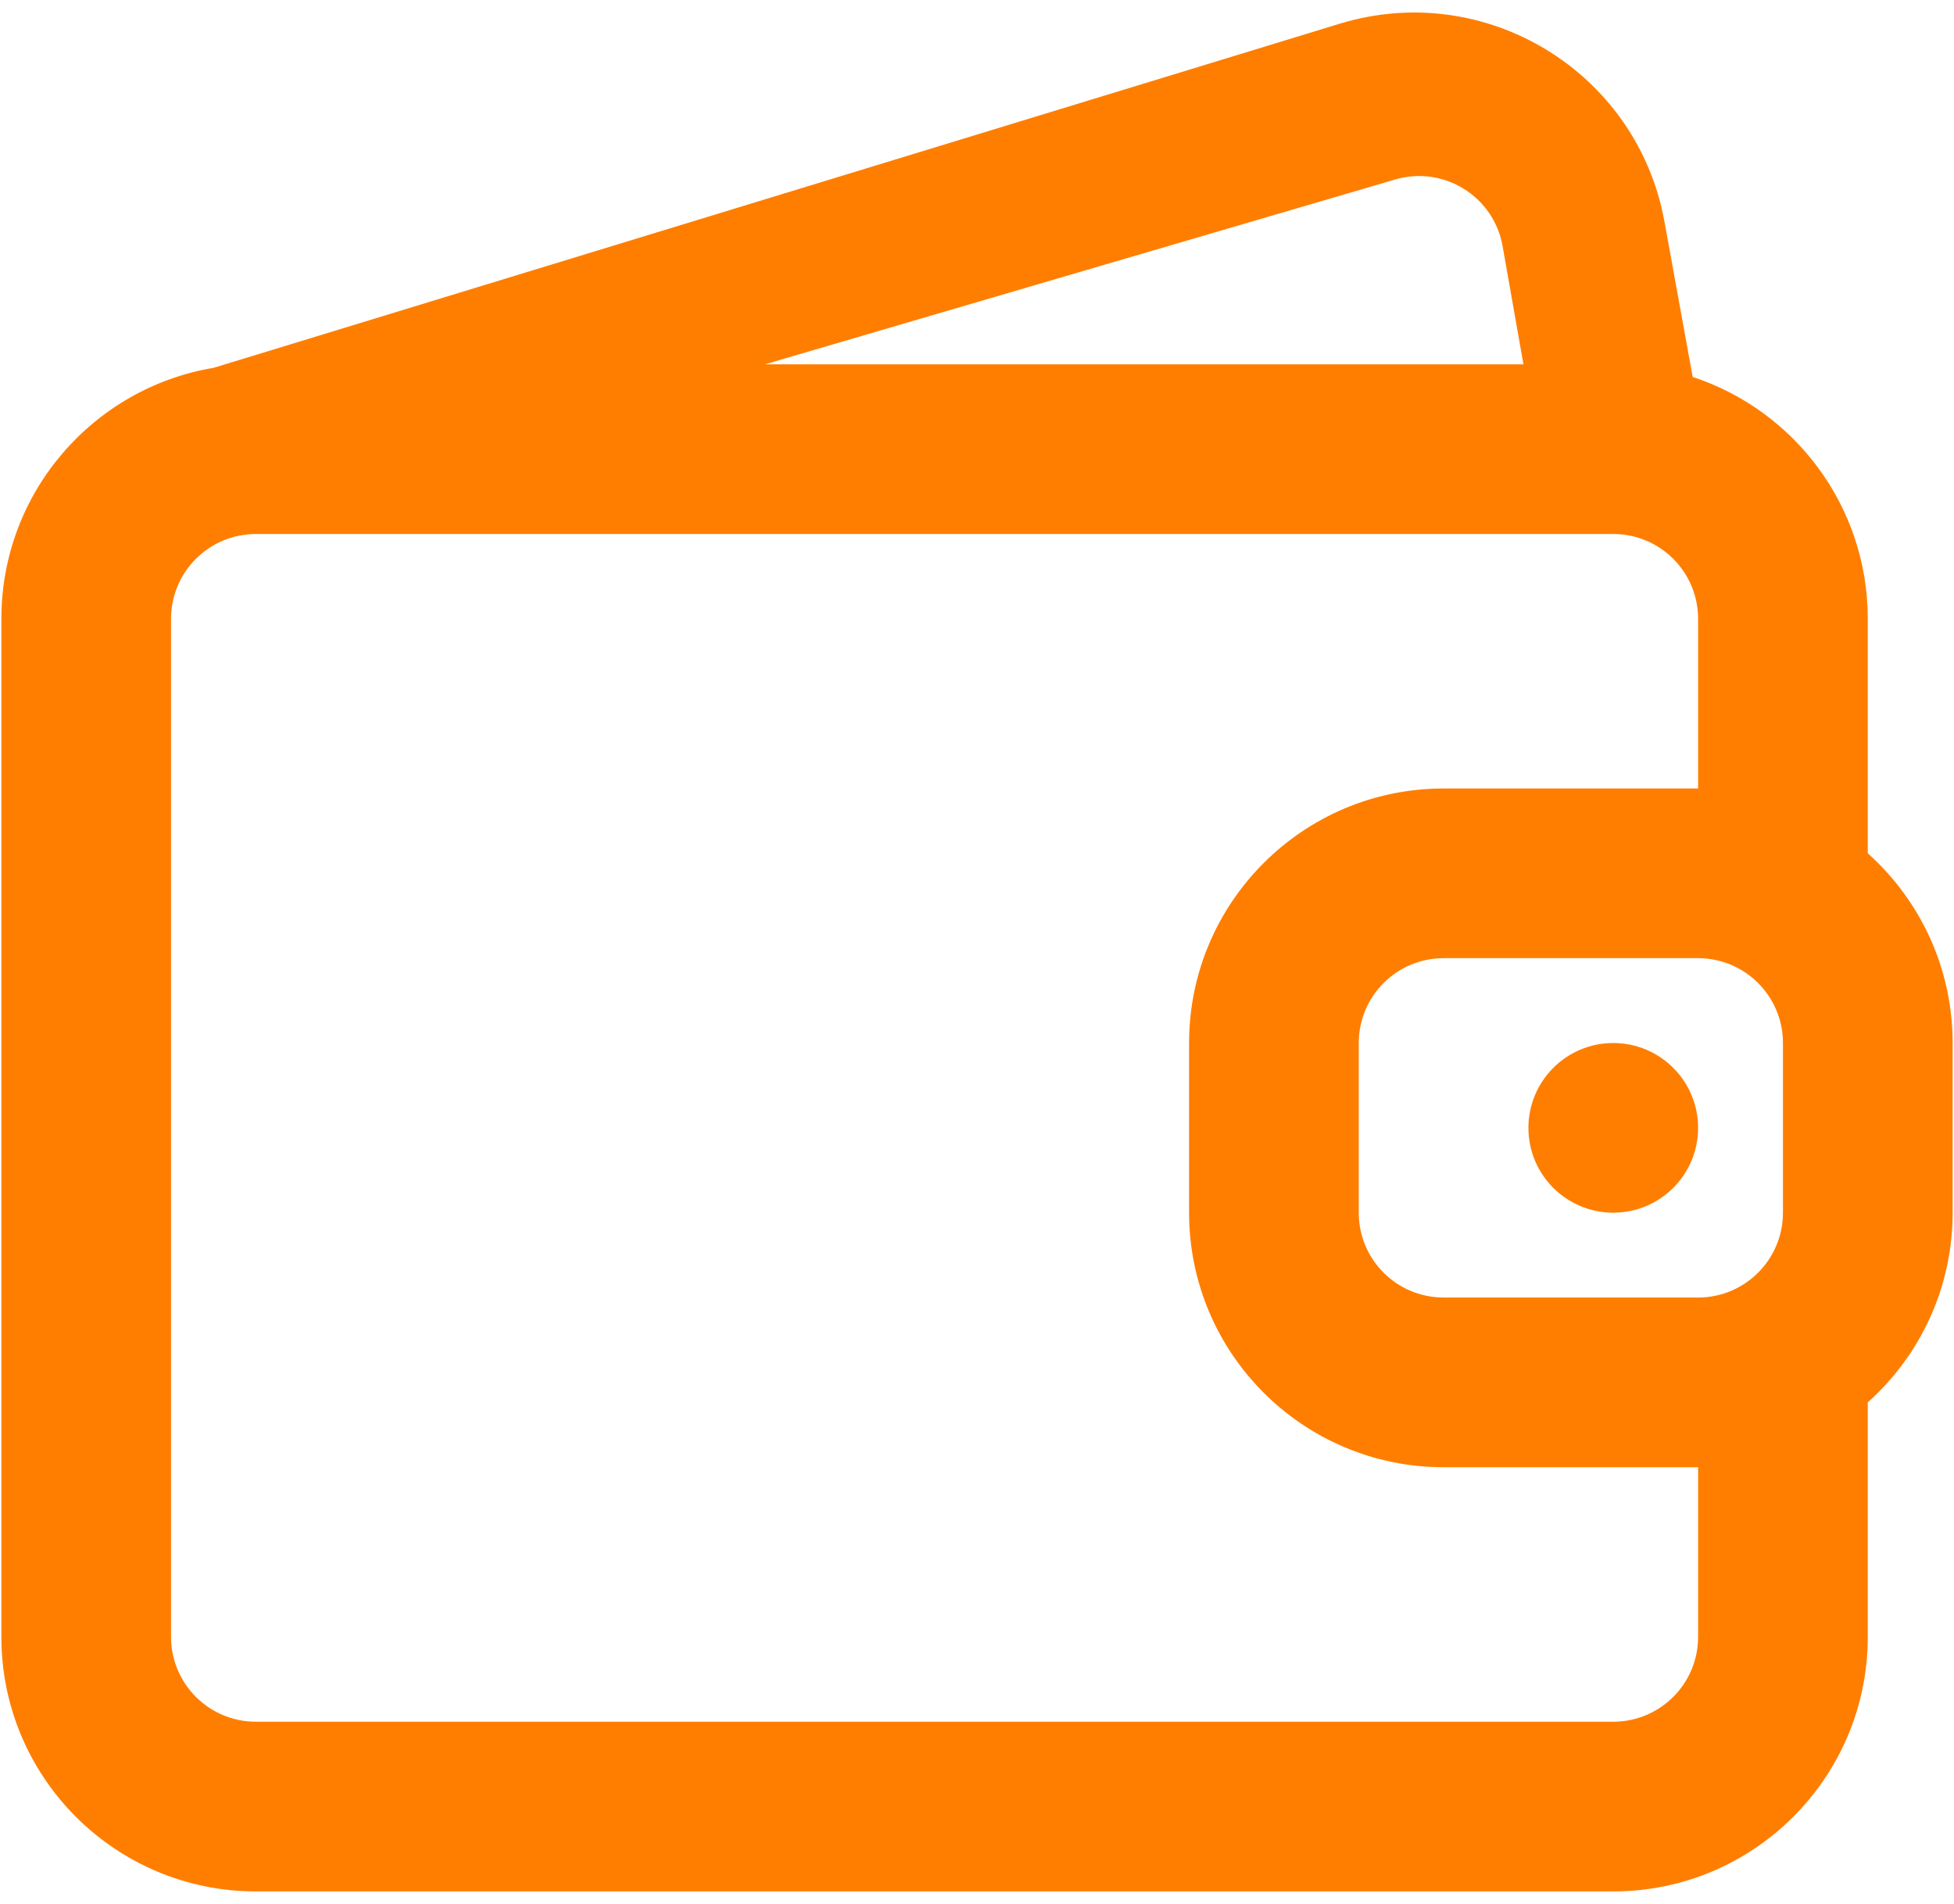 <svg width="78" height="76" viewBox="0 0 78 76" fill="none" xmlns="http://www.w3.org/2000/svg">
<path d="M64.399 48.408C66.269 48.408 67.785 46.892 67.785 45.022C67.785 43.151 66.269 41.635 64.399 41.635C62.528 41.635 61.012 43.151 61.012 45.022C61.012 46.892 62.528 48.408 64.399 48.408Z" fill="#FF7E00"/>
<path fill-rule="evenodd" clip-rule="evenodd" d="M53.477 0.947C59.292 -0.829 65.354 2.864 66.442 8.846L67.569 15.047C71.628 16.379 74.558 20.199 74.558 24.702V34.062C76.637 35.923 77.945 38.626 77.945 41.635V48.408C77.945 51.417 76.637 54.12 74.558 55.98V65.341C74.558 70.952 70.01 75.5 64.399 75.5H10.215C4.604 75.5 0.055 70.952 0.055 65.341V24.702C0.055 19.667 3.719 15.487 8.525 14.683L53.477 0.947ZM67.785 51.794C69.656 51.794 71.172 50.278 71.172 48.408V41.635C71.172 39.765 69.656 38.248 67.785 38.248H57.626C55.755 38.248 54.239 39.765 54.239 41.635V48.408C54.239 50.278 55.755 51.794 57.626 51.794H67.785ZM67.785 58.568V65.341C67.785 67.211 66.269 68.727 64.399 68.727H10.215C8.344 68.727 6.828 67.211 6.828 65.341V24.702C6.828 22.832 8.344 21.316 10.215 21.316H64.399C66.261 21.316 67.772 22.819 67.785 24.679V31.475H57.626C52.015 31.475 47.466 36.024 47.466 41.635V48.408C47.466 54.019 52.015 58.568 57.626 58.568H67.785ZM59.981 9.826L60.813 14.543H30.534L55.672 7.171C57.614 6.588 59.629 7.83 59.981 9.826Z" fill="#FF7E00"/>
</svg>

